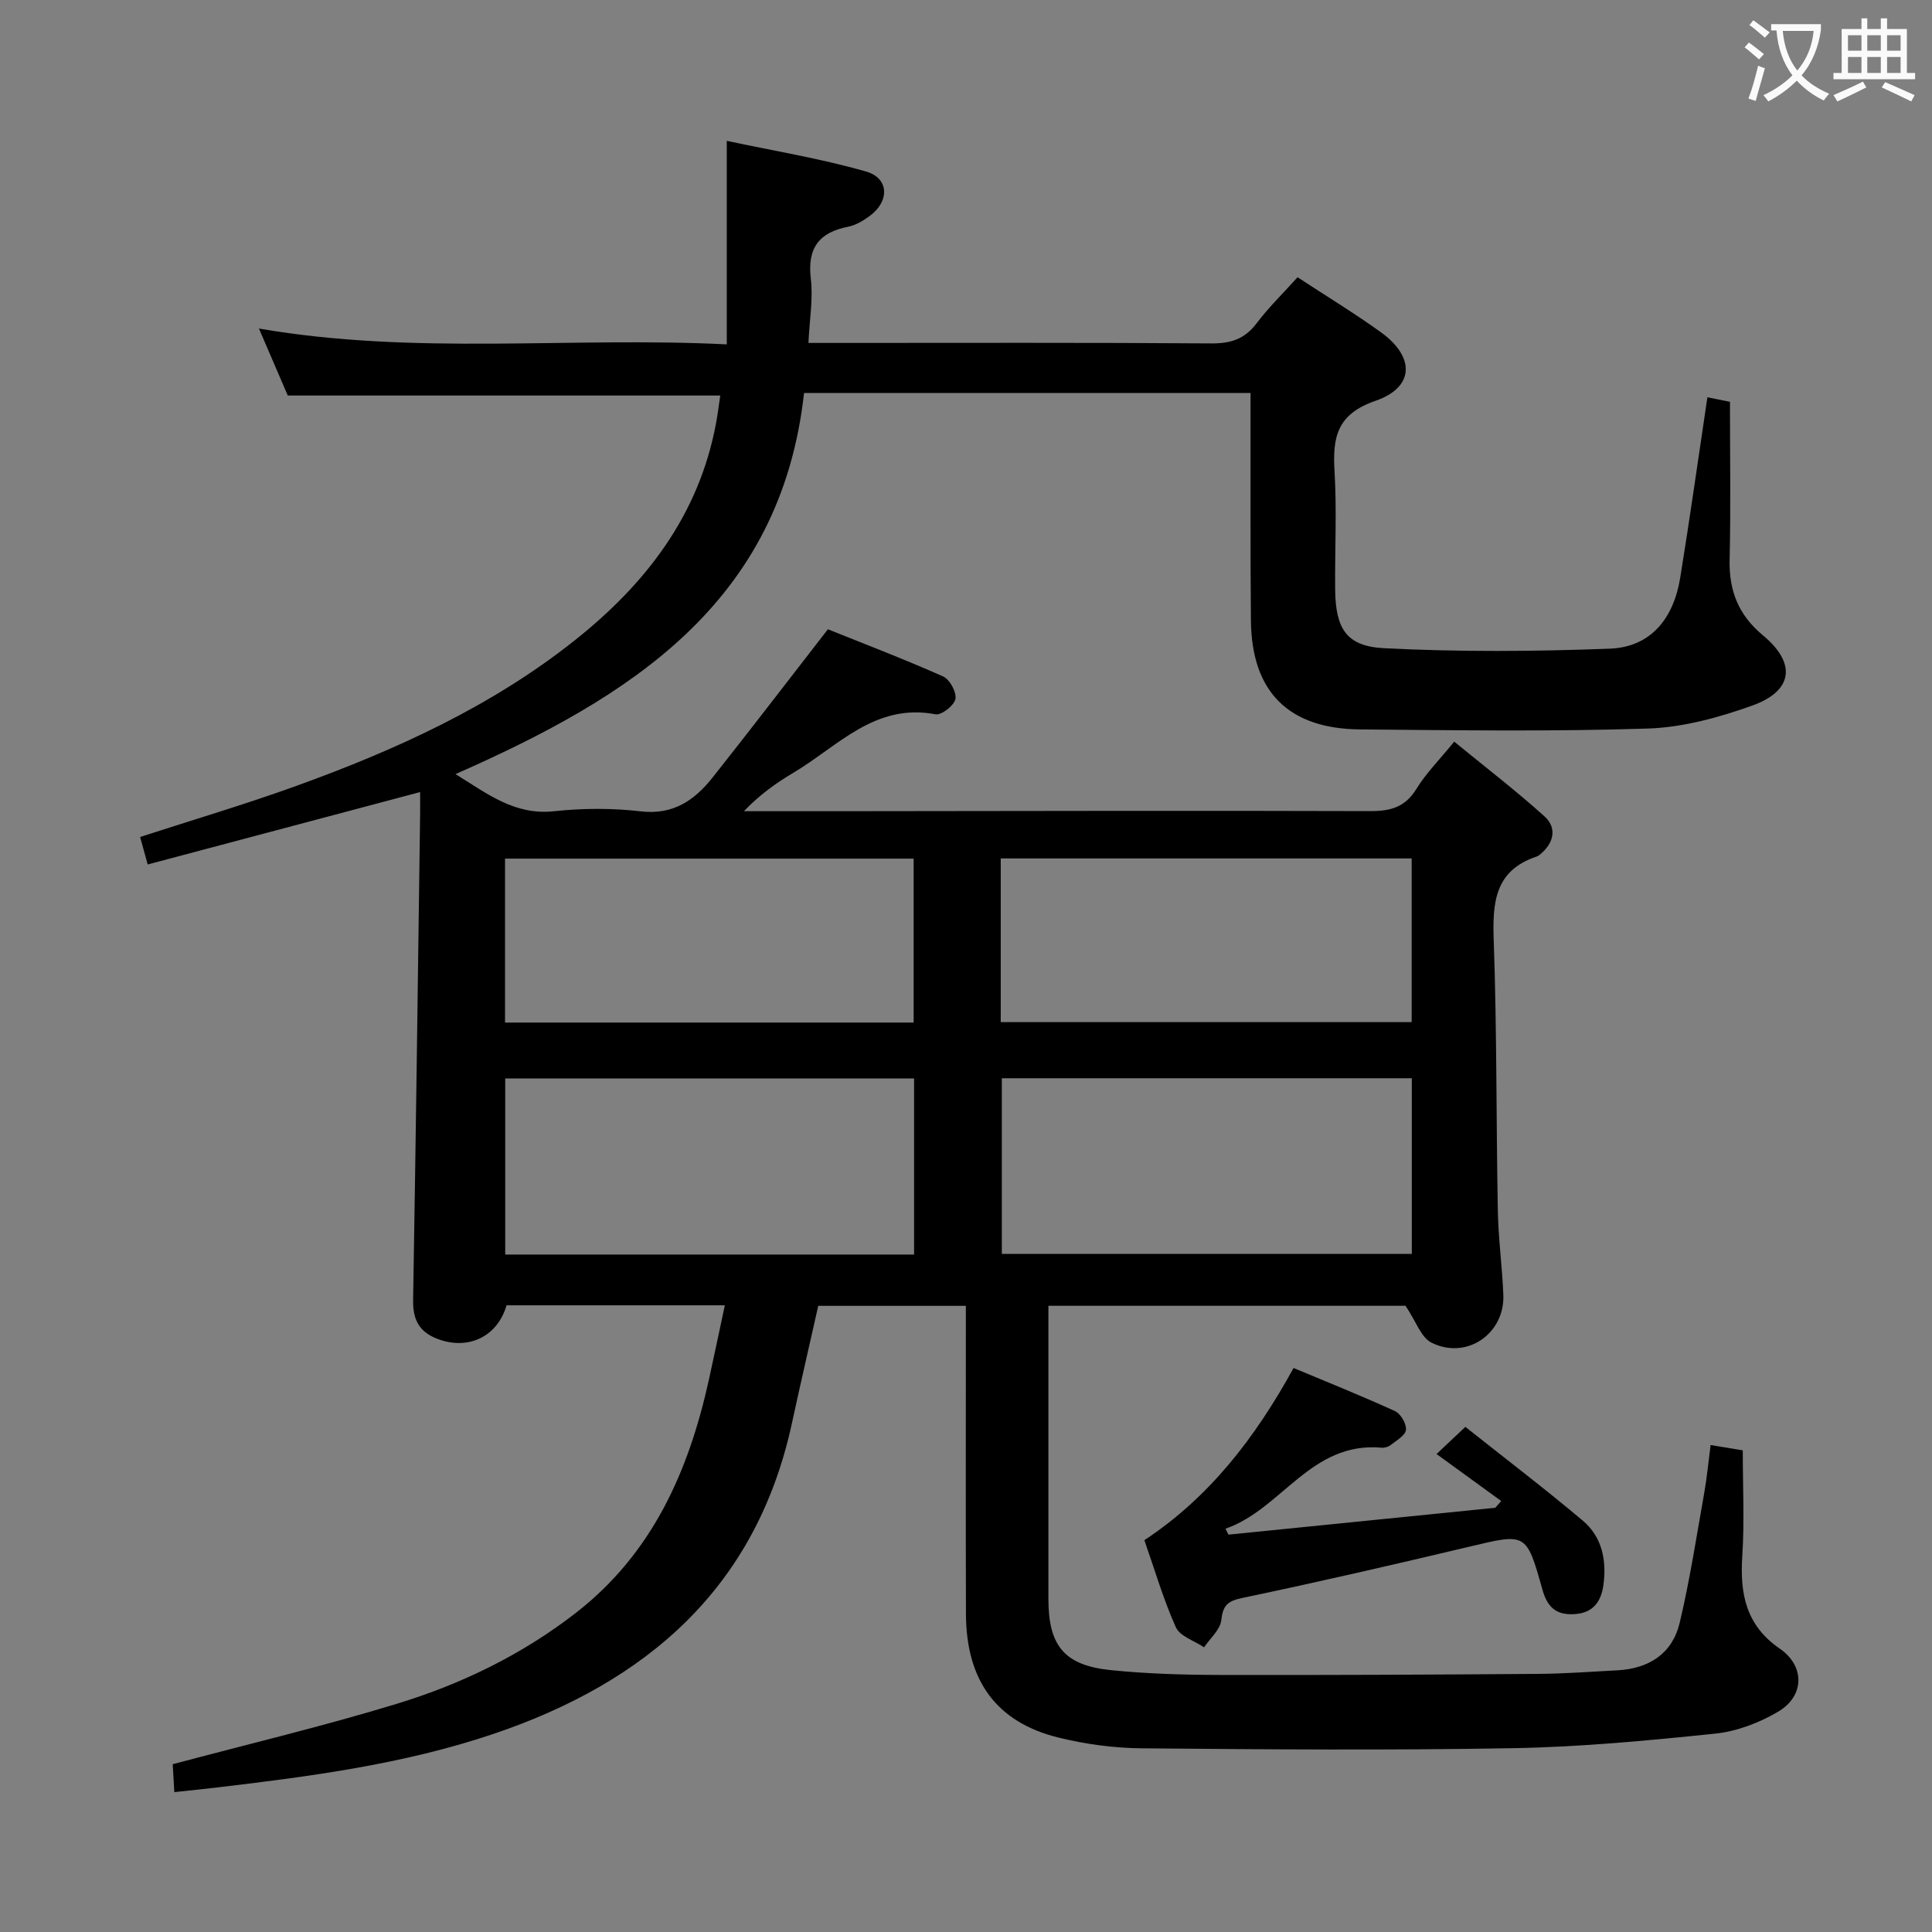 <svg enable-background="new 0 0 400 400" viewBox="0 0 400 400" xmlns="http://www.w3.org/2000/svg"><rect x="0" y="0" width="400" height="400" fill="#808080" stroke="none"/><path d="m353.5 82.25c1.72.34 3.48.7 4.67.94 0 11.08.18 21.88-.07 32.66-.15 6.47 1.82 11.47 6.91 15.7 6.97 5.79 6.23 11.5-2.22 14.53-6.94 2.49-14.41 4.53-21.7 4.76-19.81.64-39.65.35-59.48.18-14.86-.13-22.47-7.8-22.62-22.5-.13-13.83-.06-27.66-.08-41.49 0-1.79 0-3.58 0-5.66-31.04 0-61.6 0-92.44 0-4.83 43.61-36.19 63.05-72.16 78.9 6.67 4.13 12.29 8.56 20.37 7.69 5.93-.64 12.05-.67 17.97.02 6.73.79 11.14-2.29 14.88-7 7.84-9.89 15.51-19.91 23.88-30.7 7.42 2.99 15.73 6.16 23.86 9.77 1.36.61 2.81 3.26 2.54 4.66-.25 1.34-2.9 3.42-4.12 3.18-12.53-2.4-20.22 6.62-29.38 12.07-3.63 2.16-7.08 4.62-10.29 7.99 6.41 0 12.82.01 19.23 0 36.83-.03 73.66-.14 110.48-.02 4.22.01 7.21-.83 9.53-4.61 1.98-3.23 4.74-5.98 7.82-9.77 6.31 5.17 12.71 10.08 18.68 15.46 2.61 2.36 2 5.44-.78 7.79-.25.21-.53.44-.84.54-8.67 2.89-9.16 9.51-8.88 17.37.66 18.63.5 37.29.85 55.93.11 5.81.9 11.6 1.14 17.41.34 8.09-7.62 13.58-14.9 9.92-2.13-1.07-3.16-4.36-5.35-7.62-23.32 0-48.25 0-73.94 0v5.15c0 18.5-.01 36.99 0 55.49 0 9.77 3.29 13.82 12.99 14.8 7.43.75 14.94.97 22.42.99 21.99.05 43.99-.06 65.98-.22 5.48-.04 10.96-.45 16.43-.74 6.52-.35 11.36-3.45 12.88-9.83 2.1-8.84 3.48-17.86 5.07-26.82.58-3.25.88-6.54 1.33-9.99 2.32.38 4.39.73 6.66 1.1 0 7.35.37 14.66-.1 21.92-.51 7.81.77 14.33 7.76 19.13 5.25 3.61 5.15 9.83-.36 13.07-3.9 2.3-8.55 4.07-13.02 4.53-13.87 1.44-27.8 2.76-41.73 3.01-25.65.46-51.33.26-76.99.03-5.76-.05-11.63-.85-17.22-2.22-12.87-3.17-19.12-11.79-19.17-25.6-.06-19.33-.02-38.66-.02-57.99 0-1.81 0-3.63 0-5.8-10.17 0-20.08 0-30.56 0-1.79 7.95-3.68 16.14-5.46 24.34-7.41 34.15-30.16 53.61-61.85 64.31-18.5 6.24-37.79 8.77-57.09 11.06-2.8.33-5.6.61-8.92.97-.13-2.22-.25-4.31-.33-5.78 15.69-4.18 31.14-7.86 46.31-12.48 13.4-4.08 25.97-10.16 37.17-18.86 15.88-12.35 23.37-29.39 27.55-48.36 1.1-5 2.14-10 3.28-15.31-15.32 0-30.27 0-45.2 0-1.87 6.51-7.95 9.36-14.25 6.97-3.86-1.46-5.16-4.01-5.09-8.07.57-33.46.99-66.93 1.45-100.4.02-1.66 0-3.31 0-4.76-18.83 5.01-37.48 9.96-56.4 14.99-.67-2.43-1.09-3.96-1.57-5.69 10.94-3.55 21.74-6.75 32.32-10.57 20.55-7.43 40.36-16.4 57.65-30.13 14.76-11.72 25.73-25.94 29.27-44.97.36-1.94.6-3.91.87-5.73-29.83 0-59.37 0-89.54 0-1.68-3.89-3.7-8.58-5.97-13.87 32.42 5.6 64.46 1.65 96.86 3.28 0-14.15 0-27.55 0-42.14 9.66 2.06 19.4 3.65 28.83 6.35 4.82 1.38 4.9 6.19.74 9.22-1.33.97-2.87 1.9-4.44 2.21-6.05 1.19-8.48 4.43-7.73 10.75.5 4.18-.27 8.51-.49 13.31h5.93c25.83 0 51.66-.09 77.49.1 4.02.03 6.9-.9 9.36-4.16 2.49-3.29 5.48-6.2 8.49-9.54 5.92 3.89 11.74 7.42 17.25 11.39 7.1 5.11 6.98 11.4-1.13 14.2-7.99 2.76-8.89 7.55-8.47 14.58.49 8.14.05 16.33.13 24.49.09 8 2.24 11.73 10.07 12.14 15.56.8 31.2.69 46.77.1 8.61-.32 13.24-6.38 14.59-14.62 2-12.29 3.72-24.62 5.64-37.43zm-164.25 141.04c-28.4 0-56.48 0-84.65 0v36.45h84.65c0-12.12 0-24.04 0-36.45zm18.17-.05v36.36h84.88c0-12.26 0-24.19 0-36.36-28.38 0-56.49 0-84.88 0zm-.23-11.62h85.08c0-11.45 0-22.52 0-33.89-28.51 0-56.7 0-85.08 0zm-102.63-33.85v33.94h84.6c0-11.5 0-22.69 0-33.94-28.46 0-56.5 0-84.6 0z" fill="#010000"/><path d="m236.93 318.88c13.41-8.86 22.9-21.11 30.89-35.65 7.08 2.96 14.12 5.78 21.01 8.93 1.17.54 2.39 2.63 2.26 3.87-.12 1.16-1.96 2.19-3.15 3.14-.48.38-1.27.62-1.89.56-14.67-1.32-20.68 12.75-32.32 16.77.2.41.41.82.61 1.23 18.41-1.85 36.83-3.71 55.24-5.56.41-.47.82-.93 1.23-1.4-4.23-3.08-8.47-6.15-13.39-9.73 2.78-2.61 3.93-3.7 5.97-5.62 8.35 6.63 16.51 12.84 24.34 19.44 3.96 3.34 4.93 8.21 4.25 13.24-.46 3.38-2.03 5.86-6.03 6.09-3.9.23-5.62-1.55-6.63-5.15-3.3-11.78-3.37-11.61-15.05-8.83-15.65 3.72-31.33 7.33-47.06 10.63-3.06.64-4.01 1.53-4.36 4.61-.22 1.98-2.31 3.75-3.56 5.61-2.01-1.36-4.99-2.27-5.84-4.15-2.56-5.68-4.32-11.75-6.52-18.03z" fill="#010000"/><g fill="#fbfafa"><path d="m362.1 8.8c1.1.8 2.1 1.6 3.1 2.4l-1 1.1c-1.3-1.1-2.3-2-3-2.5zm1.9 4.8c.5.2.9.4 1.4.5-.6 2.3-1.3 4.5-1.9 6.8l-1.5-.5c.8-2.1 1.4-4.3 2-6.8zm-1-9.4c1.3.9 2.4 1.8 3.4 2.5l-1 1.1c-1.4-1.2-2.4-2.1-3.2-2.6zm3.7 2.2v-1.4h10.3v1.2c-.5 3.6-1.8 6.8-4 9.4 1.5 1.6 3.4 2.8 5.7 3.8-.3.4-.7.8-1.1 1.4-2.3-1.1-4.1-2.5-5.6-4.1-1.6 1.6-3.6 3.1-5.9 4.3-.3-.5-.7-.9-1-1.3 2.4-1.1 4.4-2.5 6-4.1-1.9-2.5-3-5.6-3.3-9.3h-1.1zm8.8 0h-6.4c.3 3.3 1.3 6 3 8.2 2-2.3 3.1-5.1 3.4-8.2z"/><path d="m385.3 3.8h1.3v2.2h2.8v-2.2h1.3v2.2h4.1v9.1h1.7v1.3h-16.9v-1.3h1.7v-9.1h4.1v-2.2zm.4 13.1.7 1.2c-1.8.9-3.8 1.9-6 2.9-.2-.4-.5-.8-.8-1.3 2.3-1 4.3-1.9 6.1-2.8zm-3.1-6.4h2.8v-3.2h-2.8zm0 4.6h2.8v-3.3h-2.8zm4-4.6h2.8v-3.2h-2.8zm0 4.6h2.8v-3.3h-2.8zm3.7 1.9c2.1.9 4.1 1.8 6.1 2.7l-.7 1.3c-2.2-1.1-4.2-2-6.1-2.9zm3.2-9.7h-2.8v3.2h2.8zm-2.8 7.8h2.8v-3.3h-2.8z"/></g></svg>